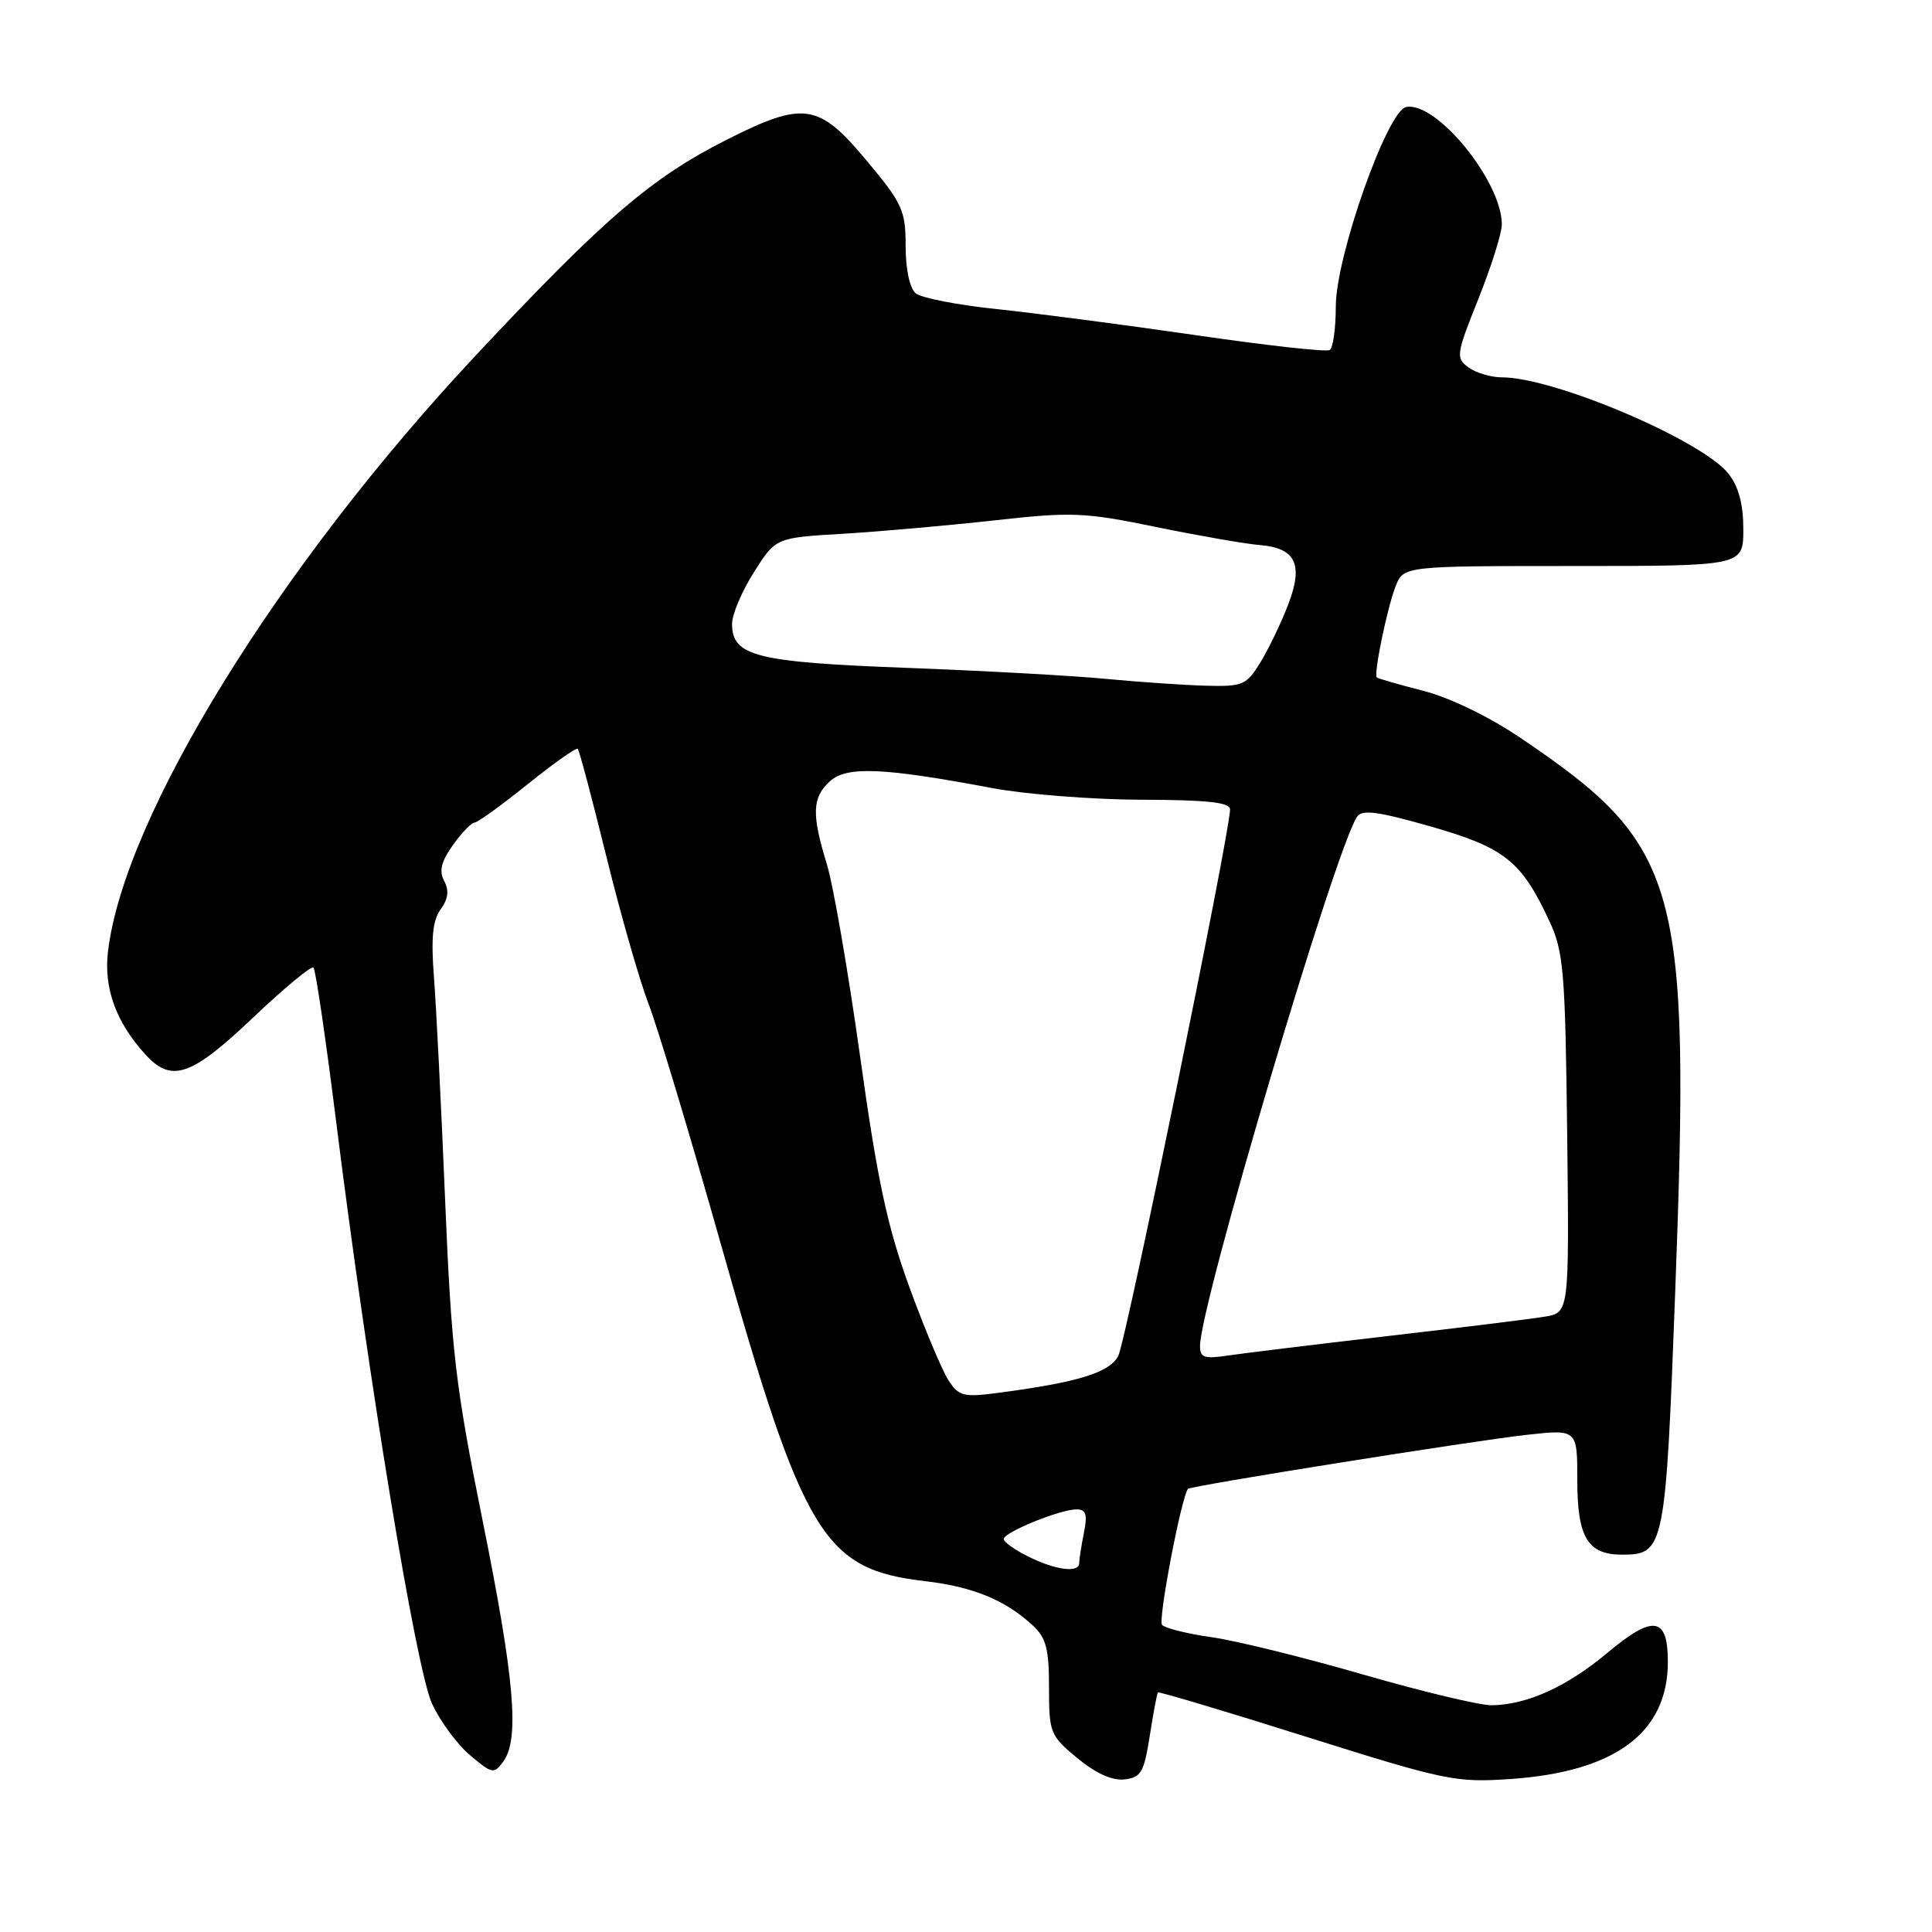 <?xml version="1.0" encoding="UTF-8" standalone="no"?>
<!DOCTYPE svg PUBLIC "-//W3C//DTD SVG 1.1//EN" "http://www.w3.org/Graphics/SVG/1.1/DTD/svg11.dtd" >
<svg xmlns="http://www.w3.org/2000/svg" xmlns:xlink="http://www.w3.org/1999/xlink" version="1.1" viewBox="0 0 256 256">
 <g >
 <path fill="currentColor"
d=" M 152.35 230.00 C 152.82 226.97 153.31 224.39 153.43 224.26 C 153.56 224.12 162.40 226.76 173.08 230.13 C 191.53 235.94 192.88 236.22 200.12 235.73 C 214.02 234.78 220.99 229.60 221.00 220.22 C 221.00 214.19 219.08 213.91 212.96 219.03 C 207.62 223.50 202.37 225.88 197.67 225.96 C 196.12 225.98 188.47 224.15 180.67 221.90 C 172.88 219.64 163.85 217.41 160.61 216.95 C 157.36 216.49 154.38 215.75 153.98 215.31 C 153.41 214.69 156.54 198.33 157.42 197.28 C 157.76 196.88 195.26 190.90 202.25 190.13 C 209.00 189.38 209.00 189.38 209.00 196.12 C 209.00 203.71 210.37 206.00 214.92 206.00 C 220.55 206.00 220.70 205.27 221.98 171.00 C 224.01 116.92 222.65 112.09 201.48 97.78 C 197.32 94.96 192.12 92.45 188.60 91.54 C 185.35 90.71 182.58 89.91 182.43 89.76 C 182.00 89.33 183.77 80.72 184.90 77.75 C 185.95 75.00 185.95 75.00 208.48 75.00 C 231.00 75.00 231.00 75.00 231.00 70.13 C 231.00 66.82 230.38 64.48 229.04 62.78 C 225.56 58.35 205.94 50.00 199.01 50.00 C 197.56 50.00 195.57 49.41 194.58 48.68 C 192.88 47.44 192.94 46.98 195.89 39.61 C 197.60 35.34 199.00 30.90 199.00 29.74 C 199.00 24.03 190.33 13.40 186.32 14.18 C 183.82 14.67 177.00 34.00 177.00 40.59 C 177.00 43.50 176.64 46.11 176.19 46.38 C 175.75 46.66 167.76 45.77 158.44 44.41 C 149.12 43.06 137.27 41.50 132.09 40.96 C 126.92 40.42 122.08 39.48 121.34 38.87 C 120.54 38.20 120.00 35.69 120.00 32.61 C 120.00 27.87 119.59 26.97 114.79 21.23 C 108.48 13.67 106.50 13.37 96.38 18.47 C 86.33 23.54 80.10 28.88 63.13 47.00 C 36.92 74.97 16.44 108.15 14.31 126.07 C 13.73 130.95 15.37 135.46 19.29 139.75 C 22.74 143.52 25.34 142.62 33.52 134.85 C 37.66 130.92 41.27 127.93 41.54 128.21 C 41.82 128.49 43.17 137.66 44.54 148.61 C 48.85 183.05 55.13 221.17 57.25 225.76 C 58.34 228.10 60.61 231.18 62.31 232.60 C 65.21 235.05 65.46 235.10 66.69 233.41 C 68.87 230.43 68.18 222.48 63.95 201.50 C 60.34 183.61 59.82 179.13 58.98 159.00 C 58.47 146.62 57.80 133.34 57.50 129.47 C 57.10 124.26 57.33 121.94 58.39 120.49 C 59.39 119.12 59.53 117.99 58.86 116.74 C 58.15 115.42 58.45 114.17 60.02 111.97 C 61.18 110.34 62.47 109.00 62.87 109.00 C 63.27 109.00 66.43 106.72 69.89 103.93 C 73.36 101.14 76.36 99.02 76.56 99.23 C 76.76 99.43 78.47 105.87 80.36 113.55 C 82.25 121.22 84.76 129.97 85.93 133.00 C 87.11 136.03 91.44 150.43 95.56 165.00 C 106.45 203.51 109.13 207.94 122.50 209.50 C 128.89 210.25 133.11 211.97 136.75 215.29 C 138.62 217.00 139.00 218.39 139.00 223.60 C 139.00 229.61 139.15 229.98 142.75 232.96 C 145.18 234.97 147.38 235.97 149.00 235.78 C 151.20 235.53 151.59 234.85 152.35 230.00 Z  M 136.25 206.25 C 134.46 205.37 133.00 204.32 133.00 203.93 C 133.00 203.04 140.47 200.00 142.65 200.00 C 143.91 200.00 144.12 200.66 143.62 203.12 C 143.28 204.84 143.00 206.64 143.00 207.12 C 143.00 208.46 139.87 208.06 136.25 206.25 Z  M 125.66 182.87 C 124.82 181.56 122.48 176.00 120.48 170.50 C 117.57 162.52 116.25 156.35 113.97 140.00 C 112.39 128.72 110.41 117.25 109.56 114.50 C 107.52 107.87 107.61 105.67 109.98 103.51 C 112.22 101.50 117.00 101.70 131.50 104.43 C 135.90 105.25 144.79 105.95 151.25 105.97 C 159.97 105.99 163.00 106.32 162.99 107.25 C 162.96 110.45 149.18 177.79 148.17 179.68 C 146.99 181.89 142.85 183.16 132.35 184.55 C 127.65 185.17 127.06 185.02 125.66 182.87 Z  M 159.01 178.34 C 159.03 172.85 176.87 112.72 179.81 108.23 C 180.46 107.23 182.55 107.51 189.57 109.51 C 199.36 112.31 201.59 114.08 205.28 122.00 C 207.19 126.11 207.40 128.57 207.66 150.21 C 207.93 173.92 207.93 173.92 204.72 174.46 C 202.95 174.76 193.62 175.91 184.00 177.02 C 174.38 178.14 164.81 179.30 162.75 179.61 C 159.57 180.09 159.00 179.90 159.01 178.34 Z  M 146.50 89.95 C 142.10 89.53 130.18 88.87 120.00 88.49 C 100.17 87.74 97.00 86.94 97.00 82.67 C 97.00 81.42 98.30 78.34 99.90 75.82 C 102.79 71.25 102.79 71.25 111.65 70.73 C 116.52 70.44 125.54 69.64 131.69 68.96 C 142.04 67.81 143.66 67.87 153.19 69.83 C 158.86 70.99 165.03 72.07 166.90 72.22 C 171.71 72.61 172.74 74.78 170.68 80.14 C 169.76 82.54 168.11 85.96 167.02 87.75 C 165.16 90.79 164.69 90.99 159.76 90.86 C 156.87 90.78 150.90 90.37 146.50 89.95 Z "/>
</g>
</svg>